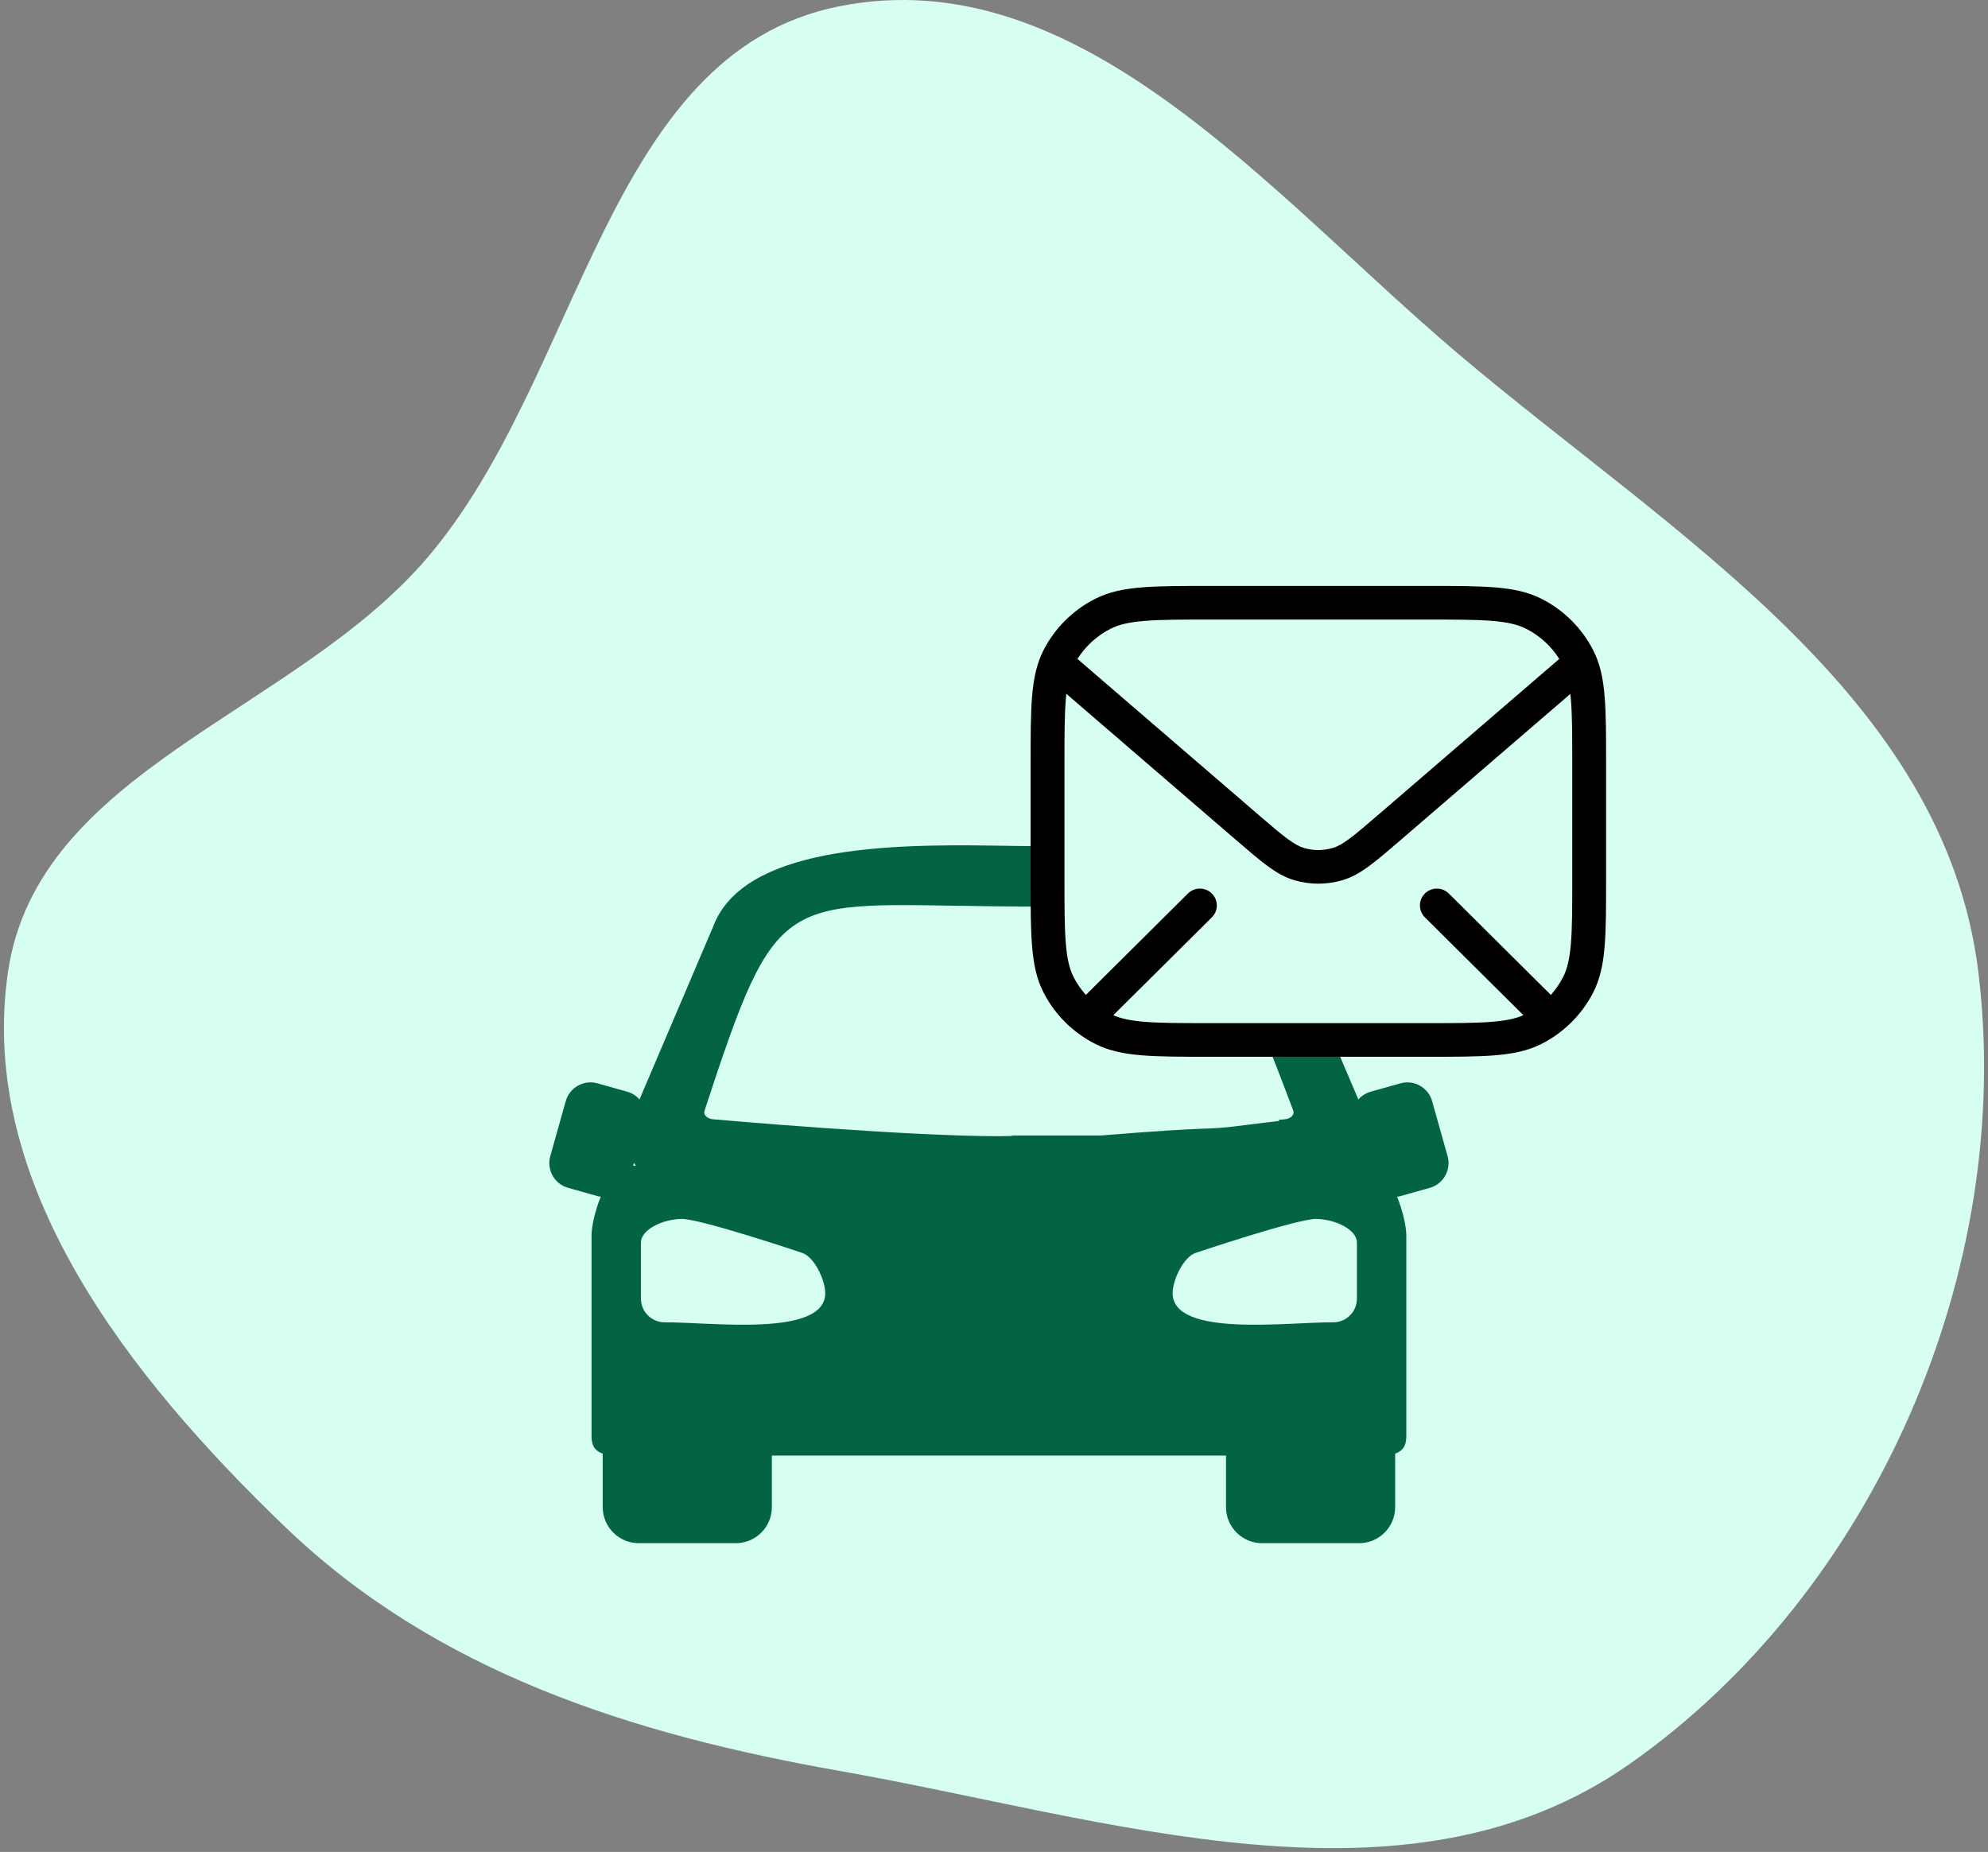 <svg width="190" height="177" viewBox="0 0 190 177" fill="none" xmlns="http://www.w3.org/2000/svg">
<rect x="0" y="0" width="190" height="177" fill="#808080" stroke="none"/>
<path fill-rule="evenodd" clip-rule="evenodd" d="M80.183 169.242C60.454 165.762 41.715 159.833 27.258 145.94C12.457 131.717 -2.204 113.252 0.76 92.921C3.572 73.629 28.042 68.182 40.748 53.414C55.641 36.104 57.811 5.077 80.183 0.607C103.191 -3.99 121.357 18.548 139.267 33.73C159.709 51.06 185.83 66.291 189.08 92.921C192.554 121.376 179.178 152.171 155.731 168.604C134.279 183.639 105.966 173.79 80.183 169.242Z" fill="#D7FFF1"/>
<g clip-path="url(#clip0_1491_67325)">
<path d="M94.929 80.818C84.919 80.671 71.014 80.886 68.151 88.576L61.118 105.081C60.806 104.724 60.397 104.466 59.94 104.337L57.108 103.541C56.797 103.452 56.471 103.426 56.15 103.464C55.828 103.502 55.518 103.603 55.235 103.762C54.953 103.92 54.705 104.133 54.505 104.387C54.305 104.642 54.157 104.933 54.07 105.245L52.593 110.491C52.505 110.802 52.479 111.128 52.517 111.449C52.555 111.771 52.656 112.081 52.814 112.363C52.973 112.646 53.185 112.894 53.44 113.094C53.694 113.294 53.986 113.441 54.297 113.528L57.13 114.326C57.224 114.351 57.319 114.36 57.414 114.376C56.872 115.725 56.535 117.208 56.535 118.091V137.273C56.535 138.257 56.948 138.712 57.603 138.925V144.035C57.602 144.489 57.691 144.938 57.864 145.358C58.037 145.777 58.291 146.158 58.612 146.478C58.933 146.799 59.314 147.053 59.733 147.227C60.152 147.4 60.601 147.489 61.055 147.488H70.317C70.771 147.489 71.22 147.4 71.639 147.227C72.058 147.053 72.439 146.799 72.76 146.478C73.081 146.158 73.335 145.777 73.508 145.358C73.681 144.938 73.77 144.489 73.769 144.035V139.113H117.173V144.035C117.173 144.489 117.261 144.938 117.435 145.358C117.608 145.777 117.862 146.158 118.183 146.479C118.504 146.799 118.885 147.054 119.304 147.227C119.724 147.4 120.173 147.489 120.627 147.488H129.887C130.341 147.489 130.79 147.4 131.21 147.227C131.629 147.054 132.01 146.8 132.331 146.479C132.652 146.158 132.906 145.777 133.08 145.358C133.253 144.939 133.342 144.489 133.341 144.035V138.926C133.997 138.713 134.407 138.258 134.407 137.274V118.092C134.407 117.209 134.069 115.726 133.528 114.376C133.623 114.362 133.718 114.353 133.812 114.327L136.646 113.529C136.957 113.442 137.249 113.294 137.503 113.094C137.757 112.894 137.97 112.646 138.128 112.364C138.286 112.082 138.387 111.771 138.425 111.45C138.463 111.129 138.437 110.803 138.349 110.492L136.873 105.246C136.786 104.934 136.639 104.642 136.439 104.388C136.239 104.133 135.99 103.921 135.708 103.762C135.426 103.604 135.115 103.503 134.793 103.465C134.472 103.427 134.146 103.453 133.834 103.542L131.003 104.338C130.546 104.467 130.137 104.725 129.824 105.082L122.791 88.577C119.722 80.77 104.938 80.966 94.928 80.819M123.596 106.124C123.763 106.619 123.264 106.949 122.743 106.979C122.743 106.979 121.037 107.124 118.686 107.314C116.897 103.133 112.739 100.187 107.922 100.187C102.635 100.187 98.147 103.737 96.708 108.57C96.309 108.575 95.846 108.592 95.475 108.592C86.368 108.592 68.198 106.979 68.198 106.979C67.677 106.948 67.178 106.618 67.344 106.124C74.342 84.792 74.551 86.396 95.083 86.62C115.615 86.844 115.735 85.32 123.596 106.124ZM107.922 104.219C109.189 104.215 110.438 104.526 111.555 105.125C112.673 105.724 113.623 106.591 114.322 107.649C110.209 107.954 105.477 108.266 101.066 108.447C101.701 107.173 102.679 106.102 103.89 105.355C105.102 104.608 106.498 104.214 107.922 104.219ZM60.584 111.141C60.646 111.233 60.706 111.325 60.775 111.413H60.508L60.584 111.141ZM65.134 116.498C66.935 116.469 76.606 119.724 76.606 119.724C77.813 120.064 78.876 122.347 78.87 123.602C78.852 127.827 67.948 126.36 63.521 126.378C63.223 126.378 62.929 126.32 62.654 126.206C62.379 126.093 62.129 125.926 61.918 125.716C61.708 125.506 61.541 125.256 61.428 124.981C61.314 124.706 61.256 124.411 61.256 124.114V118.764C61.256 117.509 63.333 116.529 65.134 116.498ZM125.808 116.498C127.61 116.528 129.686 117.509 129.686 118.764V124.114C129.686 124.411 129.628 124.706 129.515 124.981C129.401 125.256 129.234 125.506 129.024 125.716C128.813 125.927 128.564 126.094 128.289 126.207C128.014 126.321 127.719 126.379 127.421 126.378C122.995 126.361 112.09 127.827 112.072 123.602C112.066 122.347 113.129 120.064 114.336 119.724C114.336 119.724 124.007 116.469 125.808 116.498Z" fill="#026442"/>
<path d="M105.042 106.567H98.795L102.065 103.297L111.99 98.159L118.412 105.633C114.676 106.1 116.544 105.633 105.042 106.567Z" fill="#D7FFF1" stroke="#D7FFF1" stroke-width="3.924"/>
</g>
<rect x="100.236" y="57.737" width="52.114" height="40.823" rx="10.423" fill="#D7FFF1"/>
<path d="M115.576 56H136.424C139.084 56 141.177 56 142.862 56.138C144.577 56.276 146.014 56.566 147.317 57.225C149.449 58.303 151.182 60.025 152.267 62.142C152.931 63.438 153.222 64.865 153.361 66.572C153.5 68.243 153.5 70.326 153.5 72.965V84.035C153.5 86.677 153.5 88.757 153.361 90.431C153.222 92.135 152.931 93.562 152.267 94.858C151.182 96.975 149.449 98.697 147.317 99.775C146.014 100.434 144.577 100.724 142.859 100.862C141.177 101 139.084 101 136.424 101H115.576C112.92 101 110.826 101 109.138 100.862C107.423 100.724 105.986 100.434 104.683 99.775C102.551 98.697 100.818 96.975 99.733 94.858C99.069 93.562 98.778 92.135 98.639 90.428C98.5 88.757 98.5 86.674 98.5 84.035V72.965C98.5 70.326 98.5 68.246 98.639 66.569C98.778 64.865 99.069 63.438 99.733 62.142C100.818 60.025 102.551 58.303 104.683 57.225C105.986 56.566 107.423 56.276 109.141 56.138C110.823 56 112.92 56 115.576 56ZM109.403 59.343C107.886 59.465 106.925 59.696 106.151 60.089C104.849 60.748 103.752 61.745 102.974 62.975L120.28 77.876C121.5 78.927 122.351 79.657 123.059 80.178C123.751 80.686 124.214 80.924 124.635 81.046C125.528 81.309 126.476 81.309 127.369 81.046C127.789 80.927 128.252 80.686 128.944 80.178C129.656 79.657 130.5 78.924 131.723 77.876L149.026 62.975C148.248 61.745 147.151 60.748 145.849 60.089C145.075 59.7 144.114 59.465 142.597 59.34C141.057 59.214 139.096 59.214 136.353 59.214H115.647C112.904 59.214 110.94 59.214 109.403 59.343ZM101.865 66.832C101.735 68.359 101.735 70.31 101.735 73.036V83.964C101.735 86.69 101.735 88.641 101.865 90.168C101.988 91.675 102.221 92.63 102.615 93.398C102.929 94.009 103.321 94.577 103.78 95.089L113.531 85.398C113.682 85.248 113.86 85.13 114.057 85.049C114.253 84.968 114.464 84.927 114.676 84.927C114.889 84.927 115.1 84.968 115.296 85.049C115.493 85.13 115.671 85.248 115.822 85.398C115.972 85.547 116.091 85.725 116.173 85.92C116.254 86.115 116.296 86.324 116.296 86.536C116.296 86.747 116.254 86.956 116.173 87.151C116.091 87.347 115.972 87.524 115.822 87.674L106.404 97.027C107.132 97.349 108.047 97.551 109.403 97.66C110.94 97.786 112.904 97.786 115.647 97.786H136.353C139.096 97.786 141.057 97.786 142.597 97.657C143.956 97.548 144.868 97.349 145.596 97.027L136.181 87.674C136.031 87.524 135.912 87.347 135.83 87.152C135.749 86.957 135.707 86.748 135.707 86.537C135.706 86.11 135.877 85.701 136.18 85.4C136.483 85.098 136.895 84.928 137.324 84.928C137.753 84.927 138.165 85.097 138.469 85.398L148.22 95.089C148.677 94.579 149.065 94.015 149.385 93.398C149.776 92.63 150.012 91.675 150.139 90.168C150.265 88.638 150.265 86.69 150.265 83.964V73.036C150.265 70.31 150.265 68.359 150.135 66.832L150.087 66.318L133.794 80.345C132.629 81.348 131.691 82.155 130.869 82.759C130.025 83.382 129.209 83.861 128.281 84.131C126.792 84.566 125.208 84.566 123.719 84.131C122.791 83.861 121.979 83.382 121.131 82.759C120.312 82.158 119.371 81.345 118.209 80.348L101.913 66.311L101.865 66.832Z" fill="black"/>
<defs>
<clipPath id="clip0_1491_67325">
<rect width="85.943" height="85.943" fill="white" transform="translate(52.5 71.167)"/>
</clipPath>
</defs>
</svg>
